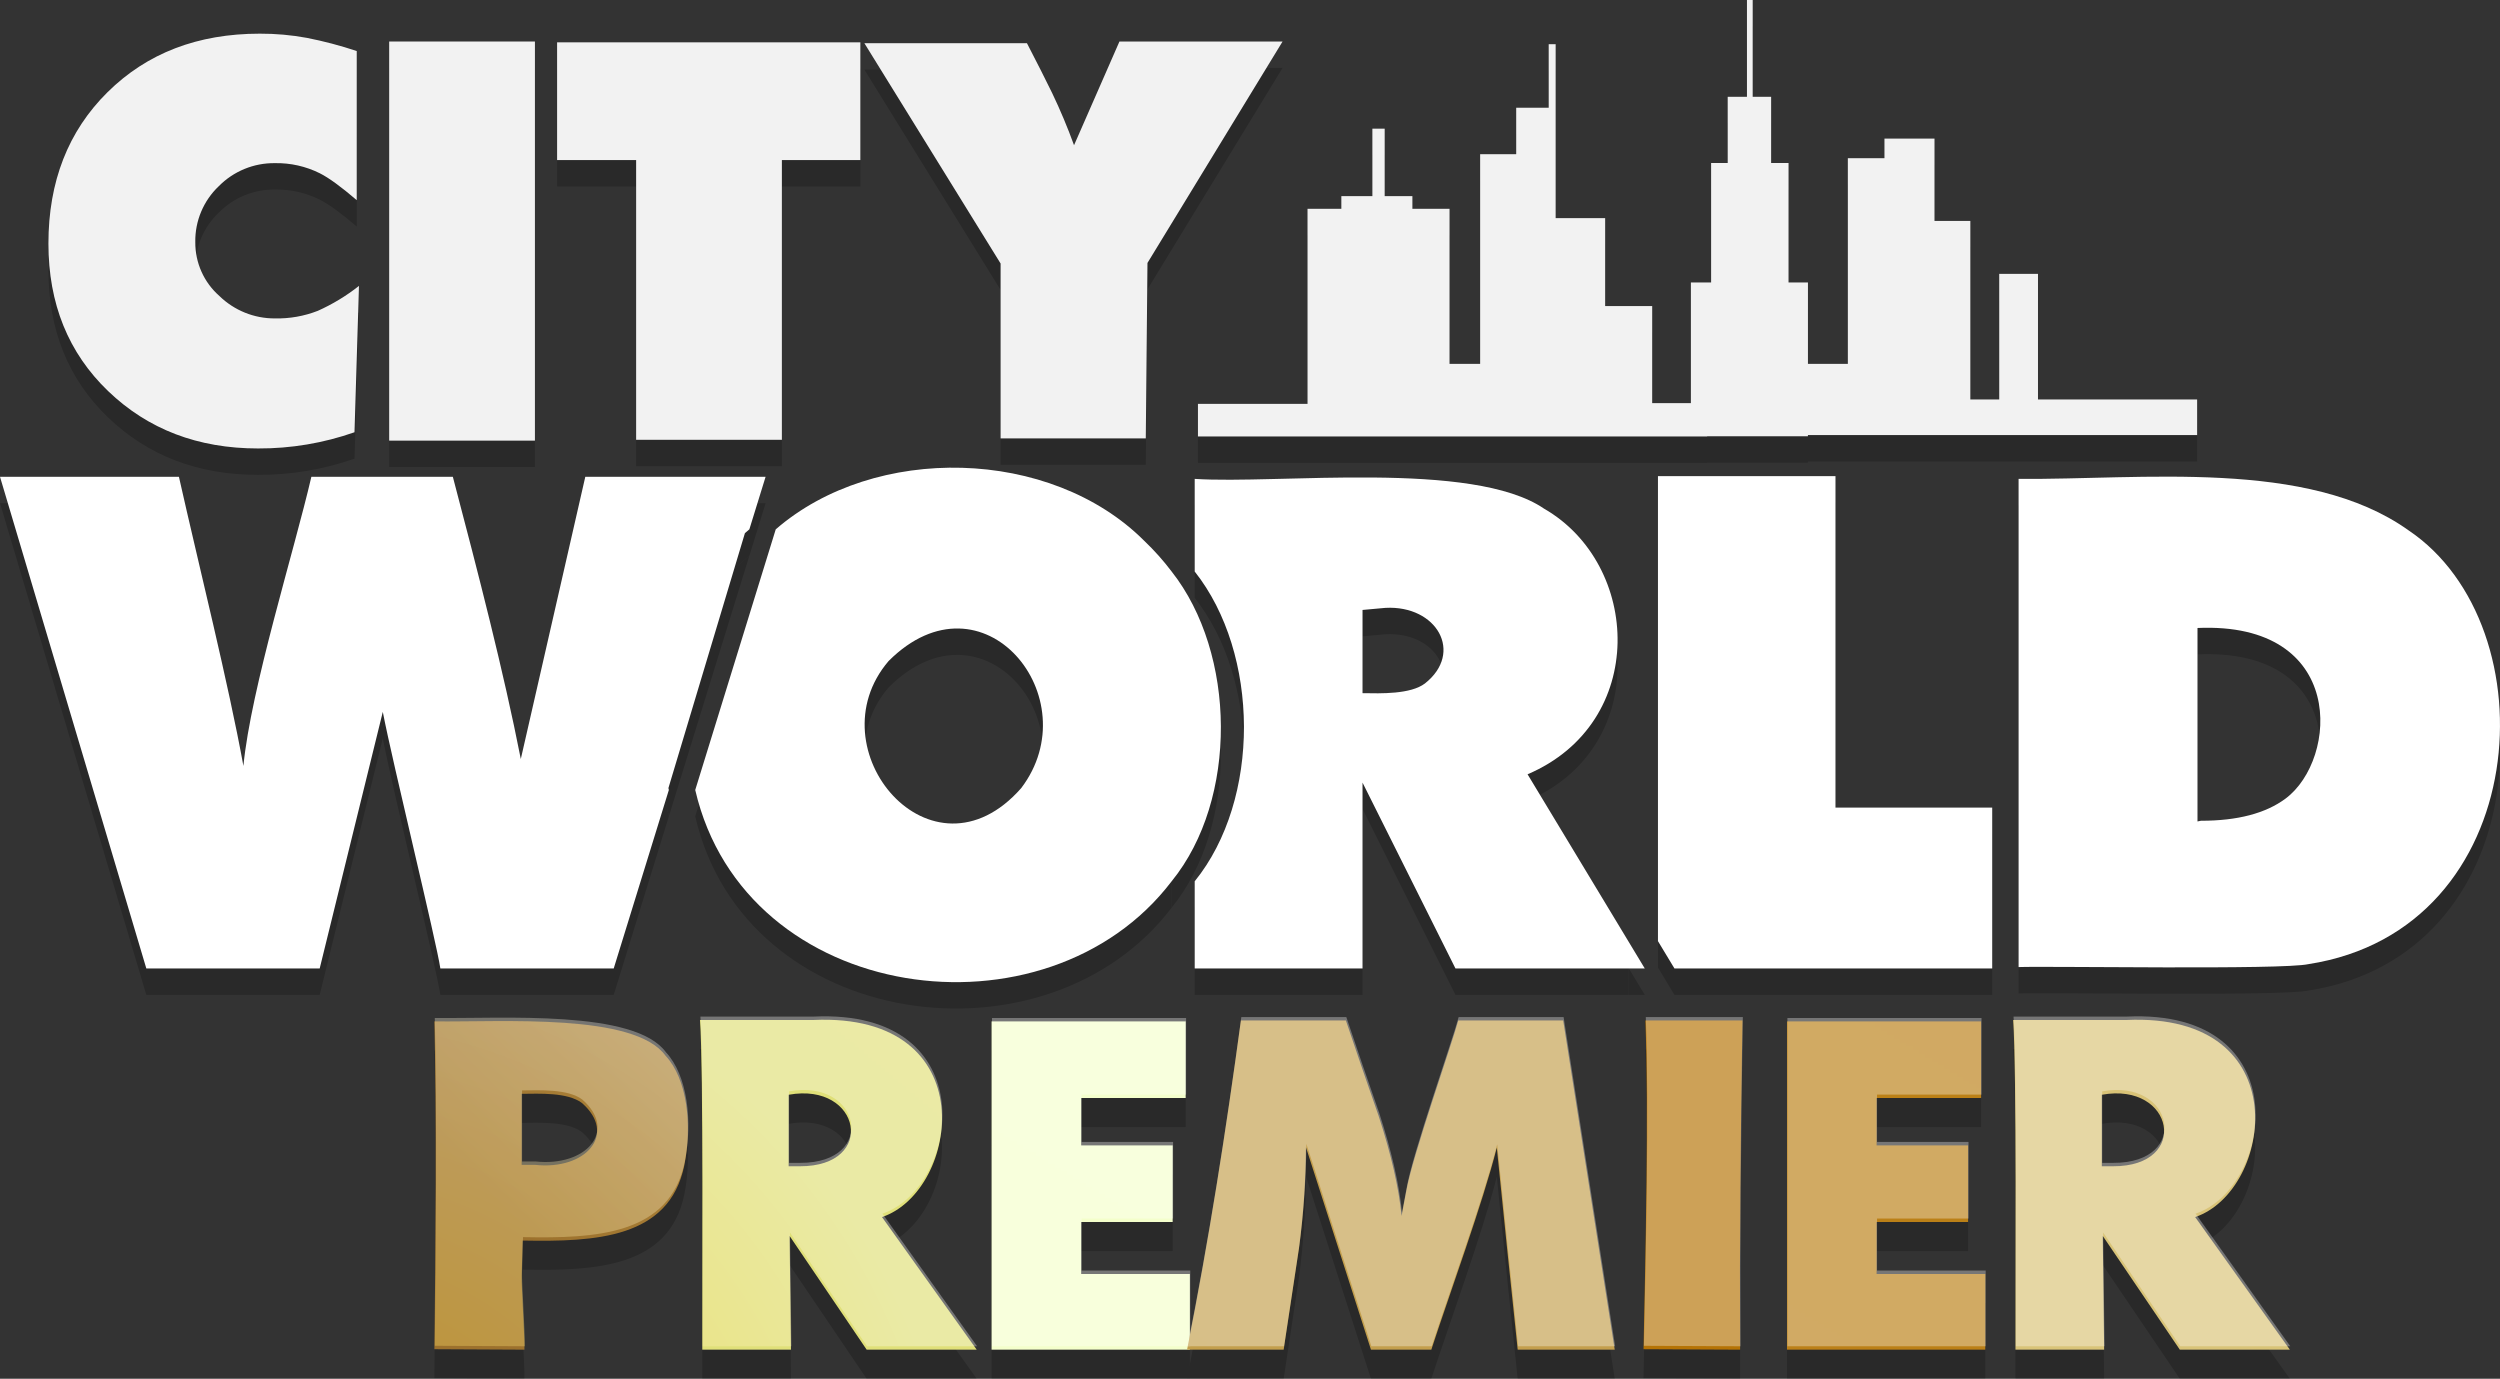 <svg version="1.1" xmlns="http://www.w3.org/2000/svg" xmlns:xlink="http://www.w3.org/1999/xlink" width="322.468" height="177.84" viewBox="0,0,322.468,177.84"><rect x="0" y="0" width="322.468" height="177.84" fill="#333333" stroke="none"/><defs><linearGradient x1="140.124" y1="244.479" x2="360.816" y2="23.788" gradientUnits="userSpaceOnUse" id="color-1"><stop offset="0" stop-color="#9c712d"/><stop offset="0.278" stop-color="#ceab55"/><stop offset="0.515" stop-color="#e7f386"/><stop offset="0.639" stop-color="#f4ffcc"/><stop offset="1" stop-color="#b57305"/></linearGradient><linearGradient x1="6282.177" y1="19044.285" x2="21168.263" y2="1297.054" gradientUnits="userSpaceOnUse" id="color-2"><stop offset="0" stop-color="#9c712d"/><stop offset="0.278" stop-color="#ceab55"/><stop offset="0.515" stop-color="#e7f386"/><stop offset="0.639" stop-color="#f4ffcc"/><stop offset="1" stop-color="#b57305"/></linearGradient><linearGradient x1="4043.492" y1="23098.632" x2="18291.092" y2="-491.742" gradientUnits="userSpaceOnUse" id="color-3"><stop offset="0" stop-color="#9c712d"/><stop offset="0.278" stop-color="#ceab55"/><stop offset="0.515" stop-color="#e7f386"/><stop offset="0.639" stop-color="#f4ffcc"/><stop offset="1" stop-color="#b57305"/></linearGradient><linearGradient x1="11104.216" y1="25499.411" x2="35642.99" y2="6609.204" gradientUnits="userSpaceOnUse" id="color-4"><stop offset="0" stop-color="#9c712d"/><stop offset="0.278" stop-color="#ceab55"/><stop offset="0.515" stop-color="#e7f386"/><stop offset="0.639" stop-color="#f4ffcc"/><stop offset="1" stop-color="#b57305"/></linearGradient><linearGradient x1="364.454" y1="37035.006" x2="10170.237" y2="4396.112" gradientUnits="userSpaceOnUse" id="color-5"><stop offset="0" stop-color="#9c712d"/><stop offset="0.278" stop-color="#ceab55"/><stop offset="0.515" stop-color="#e7f386"/><stop offset="0.639" stop-color="#f4ffcc"/><stop offset="1" stop-color="#b57305"/></linearGradient><linearGradient x1="3978.132" y1="33590.532" x2="18225.947" y2="10000.398" gradientUnits="userSpaceOnUse" id="color-6"><stop offset="0" stop-color="#9c712d"/><stop offset="0.278" stop-color="#ceab55"/><stop offset="0.515" stop-color="#e7f386"/><stop offset="0.639" stop-color="#f4ffcc"/><stop offset="1" stop-color="#b57305"/></linearGradient><linearGradient x1="9735.687" y1="32075.431" x2="24621.92" y2="14328.027" gradientUnits="userSpaceOnUse" id="color-7"><stop offset="0" stop-color="#9c712d"/><stop offset="0.278" stop-color="#ceab55"/><stop offset="0.515" stop-color="#e7f386"/><stop offset="0.639" stop-color="#f4ffcc"/><stop offset="1" stop-color="#b57305"/></linearGradient><radialGradient cx="118.651" cy="294.587" r="84.181" gradientUnits="userSpaceOnUse" id="color-8"><stop offset="0" stop-color="#ffcc00"/><stop offset="1" stop-color="#ffffff"/></radialGradient></defs><g transform="translate(-78.766,-91.08)"><g data-paper-data="{&quot;isPaintingLayer&quot;:true}" fill-rule="nonzero" stroke="none" stroke-width="1" stroke-linecap="butt" stroke-linejoin="miter" stroke-miterlimit="10" stroke-dasharray="" stroke-dashoffset="0" style="mix-blend-mode: normal"><g fill="#000000" opacity="0.2"><path d="M134.794,226.574c8.829,0.109 25.817,-1.103 29.822,4.431c2.774,2.968 3.472,8.908 2.413,14.168c-1.948,9.378 -11.389,9.853 -20.855,9.671l-0.12,4.552c-0.028,1.734 0.381,7.574 0.36,9.523l-11.62,-0.06c0.154,-11.585 0.278,-31.035 0,-42.286zM147.791,245.082c6.547,0.708 10.639,-3.977 6.02,-7.996c-1.863,-1.381 -5.503,-1.187 -7.757,-1.168v9.164z"/><path d="M183.668,226.395c22.182,-1.025 18.896,22.044 8.864,25.42l12.219,17.106h-14.196l-9.942,-14.674l0.179,14.674h-11.44c-0.035,-6.879 0.167,-36.352 -0.299,-42.526zM181.931,245.261c10.016,0.04 7.892,-10.917 -1.438,-9.224v9.224z"/><path d="M206.667,226.574h25.036v9.882h-13.477v6.11h11.8v9.883h-11.8v6.708h14.016v9.763h-25.575z"/><path d="M238.83,226.454h13.537c1.397,4.153 2.814,8.286 4.253,12.398c1.596,4.912 2.574,9.184 2.934,12.818l0.599,-3.19c0.741,-4.391 5.972,-19.212 6.708,-22.026h13.536l6.649,42.466h-12.518c-0.919,-8.664 -1.817,-17.349 -2.695,-26.054c-1.796,7.121 -6.141,18.99 -8.445,26.054h-7.786c-2.796,-8.705 -5.591,-17.409 -8.386,-26.114c-0.028,4.367 -0.328,8.728 -0.899,13.057c-0.879,5.83 -1.537,10.183 -1.976,13.057h-12.459c2.791,-13.961 4.957,-27.762 6.948,-42.466z"/><path d="M290.999,226.454h12.518c-0.249,15.986 -0.373,28.242 -0.299,42.466l-12.459,-0.06c0.247,-12.124 0.68,-30.482 0.24,-42.406z"/><path d="M309.266,226.574h25.037v9.882h-13.477v6.11h11.799v9.883h-11.799v6.708h14.016v9.763h-25.576z"/><path d="M353.048,226.395c22.182,-1.026 18.897,22.043 8.865,25.42l12.218,17.106h-14.195l-9.942,-14.674l0.179,14.674h-11.44c-0.035,-6.879 0.167,-36.352 -0.299,-42.526zM351.311,245.261c10.016,0.041 7.893,-10.917 -1.437,-9.224v9.224z"/></g><g><path d="M134.794,222.827c8.829,0.109 25.817,-1.103 29.822,4.431c2.774,2.968 3.472,8.908 2.413,14.168c-1.948,9.378 -11.389,9.853 -20.855,9.671l-0.12,4.552c-0.028,1.734 0.381,7.574 0.36,9.523l-11.62,-0.06c0.154,-11.585 0.278,-31.035 0,-42.286zM147.791,241.334c6.547,0.708 10.639,-3.977 6.02,-7.996c-1.863,-1.381 -5.503,-1.187 -7.757,-1.168v9.164z" fill="url(#color-1)"/><path d="M183.668,222.647c22.182,-1.025 18.896,22.044 8.864,25.42l12.219,17.106h-14.196l-9.942,-14.674l0.179,14.674h-11.44c-0.035,-6.879 0.167,-36.352 -0.299,-42.526zM181.931,241.514c10.016,0.04 7.892,-10.917 -1.438,-9.224v9.224z" fill="url(#color-2)"/><path d="M206.667,222.827h25.036v9.882h-13.477v6.11h11.8v9.883h-11.8v6.708h14.016v9.763h-25.575z" fill="url(#color-3)"/><path d="M238.83,222.707h13.537c1.397,4.153 2.814,8.286 4.253,12.398c1.596,4.912 2.574,9.184 2.934,12.818l0.599,-3.19c0.741,-4.391 5.972,-19.212 6.708,-22.026h13.536l6.649,42.466h-12.518c-0.919,-8.664 -1.817,-17.349 -2.695,-26.054c-1.796,7.121 -6.141,18.99 -8.445,26.054h-7.786c-2.796,-8.705 -5.591,-17.409 -8.386,-26.114c-0.028,4.367 -0.328,8.728 -0.899,13.057c-0.879,5.83 -1.537,10.183 -1.976,13.057h-12.459c2.791,-13.961 4.957,-27.762 6.948,-42.466z" fill="url(#color-4)"/><path d="M290.999,222.707h12.518c-0.249,15.986 -0.373,28.242 -0.299,42.466l-12.459,-0.06c0.247,-12.124 0.68,-30.482 0.24,-42.406z" fill="url(#color-5)"/><path d="M309.266,222.827h25.037v9.882h-13.477v6.11h11.799v9.883h-11.799v6.708h14.016v9.763h-25.576z" fill="url(#color-6)"/><path d="M353.048,222.647c22.182,-1.026 18.897,22.043 8.865,25.42l12.218,17.106h-14.195l-9.942,-14.674l0.179,14.674h-11.44c-0.035,-6.879 0.167,-36.352 -0.299,-42.526zM351.311,241.514c10.016,0.041 7.893,-10.917 -1.437,-9.224v9.224z" fill="url(#color-7)"/></g><g fill="url(#color-8)" opacity="0.33"><path d="M134.847,222.385c8.829,0.109 25.817,-1.103 29.822,4.431c2.774,2.968 3.472,8.908 2.413,14.168c-1.948,9.378 -11.389,9.853 -20.855,9.671l-0.12,4.552c-0.028,1.734 0.381,7.574 0.36,9.523l-11.62,-0.06c0.154,-11.585 0.278,-31.035 0,-42.286zM147.844,240.893c6.547,0.708 10.639,-3.977 6.02,-7.996c-1.863,-1.381 -5.503,-1.187 -7.757,-1.168v9.164z"/><path d="M183.721,222.206c22.182,-1.025 18.896,22.044 8.864,25.42l12.219,17.106h-14.196l-9.942,-14.674l0.179,14.674h-11.44c-0.035,-6.879 0.167,-36.352 -0.299,-42.526zM181.984,241.072c10.016,0.04 7.892,-10.917 -1.438,-9.224v9.224z"/><path d="M206.72,222.385h25.036v9.882h-13.477v6.109h11.8v9.883h-11.8v6.708h14.016v9.763h-25.575z"/><path d="M238.883,222.265h13.537c1.397,4.153 2.814,8.286 4.253,12.398c1.596,4.912 2.574,9.184 2.934,12.818l0.599,-3.19c0.741,-4.391 5.972,-19.212 6.708,-22.026h13.536l6.649,42.466h-12.518c-0.919,-8.664 -1.817,-17.349 -2.695,-26.054c-1.796,7.121 -6.141,18.99 -8.445,26.054h-7.786c-2.796,-8.705 -5.591,-17.409 -8.386,-26.114c-0.028,4.367 -0.328,8.728 -0.899,13.057c-0.879,5.83 -1.537,10.183 -1.976,13.057h-12.459c2.791,-13.961 4.957,-27.762 6.948,-42.466z"/><path d="M291.051,222.265h12.518c-0.249,15.986 -0.373,28.242 -0.299,42.466l-12.459,-0.06c0.247,-12.124 0.68,-30.482 0.24,-42.406z"/><path d="M309.318,222.385h25.037v9.882h-13.477v6.109h11.799v9.883h-11.799v6.708h14.016v9.763h-25.576z"/><path d="M353.101,222.206c22.182,-1.026 18.897,22.043 8.865,25.42l12.218,17.106h-14.195l-9.942,-14.674l0.179,14.674h-11.44c-0.035,-6.879 0.167,-36.352 -0.299,-42.526zM351.364,241.072c10.016,0.041 7.893,-10.917 -1.437,-9.224v9.224z"/></g><g fill="#000000" opacity="0.2"><g><path d="M124.782,120.3c-2.025,-1.735 -3.615,-2.892 -4.772,-3.471c-1.795,-0.893 -3.78,-1.339 -5.784,-1.302c-2.713,-0.034 -5.323,1.036 -7.231,2.965c-1.982,1.877 -3.085,4.501 -3.037,7.23c-0.02,2.655 1.114,5.189 3.109,6.941c1.915,1.865 4.485,2.904 7.158,2.892c1.89,0.042 3.77,-0.29 5.531,-0.976c1.898,-0.849 3.683,-1.93 5.314,-3.218l-0.578,18.878c-3.996,1.401 -8.202,2.108 -12.437,2.09c-7.762,0 -14.209,-2.467 -19.342,-7.401c-5.134,-4.934 -7.701,-11.276 -7.701,-19.027c0,-7.991 2.543,-14.502 7.628,-19.532c5.085,-5.03 11.629,-7.545 19.631,-7.546c2.037,-0.008 4.07,0.174 6.074,0.542c2.179,0.428 4.329,0.995 6.435,1.699z"/><path d="M128.965,99.838h18.799v51.481h-18.799z"/><path d="M150.624,99.946h39.117v15.184h-10.123v36.081h-18.8v-36.081h-10.195z"/><path d="M211.228,100.055c1.349,2.603 2.434,4.748 3.254,6.435c1.06,2.218 2,4.459 2.82,6.725l5.857,-13.377h21.041l-17.426,28.561l-0.217,22.632h-18.727v-22.559l-17.57,-28.416z"/><g><path d="M165.039,196.38l-7.111,23.022h-22.362c-0.5,-3.426 -6.151,-26.494 -7.424,-33.096l-8.14,33.096h-22.362l-18.873,-63.419h23.078c2.633,11.716 6.387,26.655 8.318,37.3c0.954,-9.935 6.567,-27.809 8.766,-37.3h18.248c3.281,12.468 6.537,25.048 8.766,36.405l8.319,-36.405h23.256l-2.094,6.779c-0.486,0.406 -0.967,0.822 -1.438,1.259c-8.883,7.799 -11.705,20.822 -8.946,32.359z"/><path d="M229.891,168.202v39.957c-16.093,21.159 -55.014,16 -61.449,-11.779l10.384,-33.618c12.761,-11.08 35.473,-10.588 47.535,1.483c1.282,1.221 2.463,2.545 3.531,3.957zM193.39,179.741c-9.737,11.371 5.573,29.502 17.094,16.405c8.836,-11.611 -4.93,-28.54 -17.094,-16.405z"/><path d="M175.423,162.762l-10.384,33.618c-2.684,-11.49 -0.06,-24.472 8.946,-32.359c0.471,-0.437 0.952,-0.853 1.438,-1.259z"/><path d="M288.793,215.878v3.524h-22.292l-11.986,-23.972v23.972h-21.647v-11.243c8.549,-10.551 8.39,-29.369 0,-39.957v-11.95c10.64,0.716 35.855,-2.464 45.064,3.842c12.487,7.182 13.5,27.583 -2.129,34.263zM257.467,172.89l-2.952,0.268v10.734c2.382,0.042 6.196,0.153 8.05,-1.252c5.043,-3.982 1.531,-10.11 -5.098,-9.75z"/><path d="M229.891,208.159v-39.957c8.326,10.552 8.612,29.369 0,39.957z"/><path d="M335.736,198.65v20.752h-40.987l-2.127,-3.524v-59.984h22.899v42.756z"/><path d="M288.793,215.878l2.127,3.524h-2.127z"/><path d="M376.521,218.845c-3.359,0.755 -33.645,0.233 -37.383,0.378v-62.971c15.877,0.144 37.267,-2.653 50.27,6.619c18.472,12.37 16.128,51.495 -12.887,55.974zM362.216,175.484v24.956l0.447,-0.089c4.71,0.001 8.348,-0.953 10.913,-2.862c6.822,-5.084 7.864,-22.848 -11.36,-22.004z"/></g></g><path d="M362.168,146.011v4.594h-20.53h-5.001h-3.725h-4.622h-3.001h-1.357h-2.098h-3.357h-1.367h-5.146v0.15h-12.996v0.029h-7.093h-6.068h-6.384h-0.898h-1.647h-2.545h-3.067h-1.583h-3.947h-2.844h-15.473h-14.134v-4.206h14.134v-25.159h4.363v-1.636h4.002v-8.705h1.588v8.705h3.574v1.636h4.791v19.996h3.947v-27.04h4.651v-5.995h4.192v-8.193h0.898v8.193v8.193v6.045h6.384v11.34h6.068v12.52h4.991v-15.562h2.608v-15.41h2.14v-8.539h2.484v-12.486h0.74v12.486h2.378v8.539h2.246v15.41h2.502v10.499h5.146v-26.522h4.723v-2.534h6.456v10.619h4.622v23.032h3.725v-16.201h5.001v16.201z"/></g><g><g><path d="M92.714,141.527c-5.134,-4.934 -7.701,-11.276 -7.701,-19.027c-0.001,-7.991 2.542,-14.502 7.628,-19.532c5.085,-5.03 11.629,-7.546 19.631,-7.546c2.037,-0.008 4.07,0.174 6.074,0.542c2.179,0.428 4.329,0.995 6.435,1.699v19.233c-2.025,-1.735 -3.615,-2.892 -4.772,-3.471c-1.795,-0.893 -3.78,-1.339 -5.784,-1.302c-2.713,-0.034 -5.323,1.036 -7.231,2.965c-1.982,1.877 -3.085,4.501 -3.037,7.23c-0.02,2.655 1.114,5.189 3.109,6.941c1.915,1.865 4.485,2.904 7.158,2.892c1.89,0.042 3.77,-0.29 5.531,-0.976c1.898,-0.849 3.683,-1.93 5.314,-3.218l-0.578,18.878c-3.996,1.401 -8.202,2.108 -12.437,2.09c-7.761,0.001 -14.208,-2.467 -19.342,-7.401z" fill="#f2f2f2"/><path d="M128.965,147.916v-51.481h18.799v51.481z" fill="#f2f2f2"/><path d="M160.819,111.727h-10.195v-15.184h39.117v15.184h-10.123v36.081h-18.8z" fill="#f2f2f2"/><path d="M207.83,125.068l-17.57,-28.416h20.969c1.349,2.603 2.433,4.749 3.254,6.435c1.06,2.218 2,4.459 2.82,6.725l5.857,-13.377h21.041l-17.426,28.561l-0.217,22.632h-18.727z" fill="#f2f2f2"/><path d="M164.984,192.731c0.019,0.082 0.035,0.165 0.055,0.246l-7.111,23.022h-22.362c-0.5,-3.426 -6.151,-26.494 -7.424,-33.096l-8.14,33.096h-22.362l-18.874,-63.419h23.078c2.633,11.716 6.387,26.655 8.318,37.3c0.953,-9.935 6.567,-27.809 8.766,-37.3h18.248c3.281,12.468 6.537,25.048 8.766,36.405l8.319,-36.405h23.256l-2.094,6.779c-0.192,0.16 -0.382,0.323 -0.572,0.487z" fill="#ffffff"/><path d="M288.793,212.475l2.127,3.524h-24.419l-11.986,-23.972v23.972h-21.647v-11.243c8.549,-10.551 8.39,-29.369 0,-39.957v-11.95c10.64,0.716 35.855,-2.464 45.064,3.842c12.487,7.182 13.5,27.583 -2.129,34.263zM257.467,169.487l-2.952,0.268v10.734c2.382,0.042 6.196,0.153 8.05,-1.252c5.043,-3.982 1.531,-10.11 -5.098,-9.75z" fill="#ffffff"/><path d="M229.891,204.756c-16.093,21.159 -55.014,16 -61.449,-11.779l10.384,-33.618c12.761,-11.08 35.473,-10.588 47.535,1.483c1.282,1.221 2.463,2.545 3.531,3.957c8.326,10.552 8.612,29.369 0,39.957zM193.39,176.338c-9.737,11.371 5.573,29.502 17.094,16.405c8.836,-11.611 -4.93,-28.54 -17.094,-16.405z" fill="#ffffff"/><path d="M315.52,195.247h20.215v20.752h-40.987l-2.127,-3.524v-59.984h22.899z" fill="#ffffff"/><path d="M376.521,215.442c-3.359,0.755 -33.646,0.233 -37.383,0.378v-62.971c15.877,0.144 37.267,-2.653 50.27,6.619c18.472,12.37 16.128,51.495 -12.887,55.974zM362.216,172.081v24.956l0.447,-0.089c4.71,0.001 8.348,-0.953 10.913,-2.862c6.822,-5.084 7.864,-22.848 -11.36,-22.004z" fill="#ffffff"/></g><path d="M362.168,142.608v4.594h-20.53h-5.001h-3.725h-4.622h-3.001h-1.357h-2.098h-3.357h-1.367h-5.146v0.15h-12.996v0.029h-7.093h-6.068h-6.384h-0.898h-1.647h-2.545h-3.067h-1.583h-3.947h-2.844h-15.473h-14.134v-4.206h14.134v-25.159h4.363v-1.636h4.002v-8.705h1.588v8.705h3.574v1.636h4.791v19.996h3.947v-27.04h4.651v-5.995h4.192v-8.193h0.898v8.193v8.193v6.045h6.384v11.34h6.068v12.52h4.991v-15.562h2.608v-15.41h2.14v-8.539h2.484v-12.486h0.74v12.486h2.378v8.539h2.246v15.41h2.502v10.499h5.146v-26.522h4.723v-2.534h6.456v10.619h4.622v23.032h3.725v-16.201h5.001v16.201z" fill="#f2f2f2"/></g></g></g></svg>